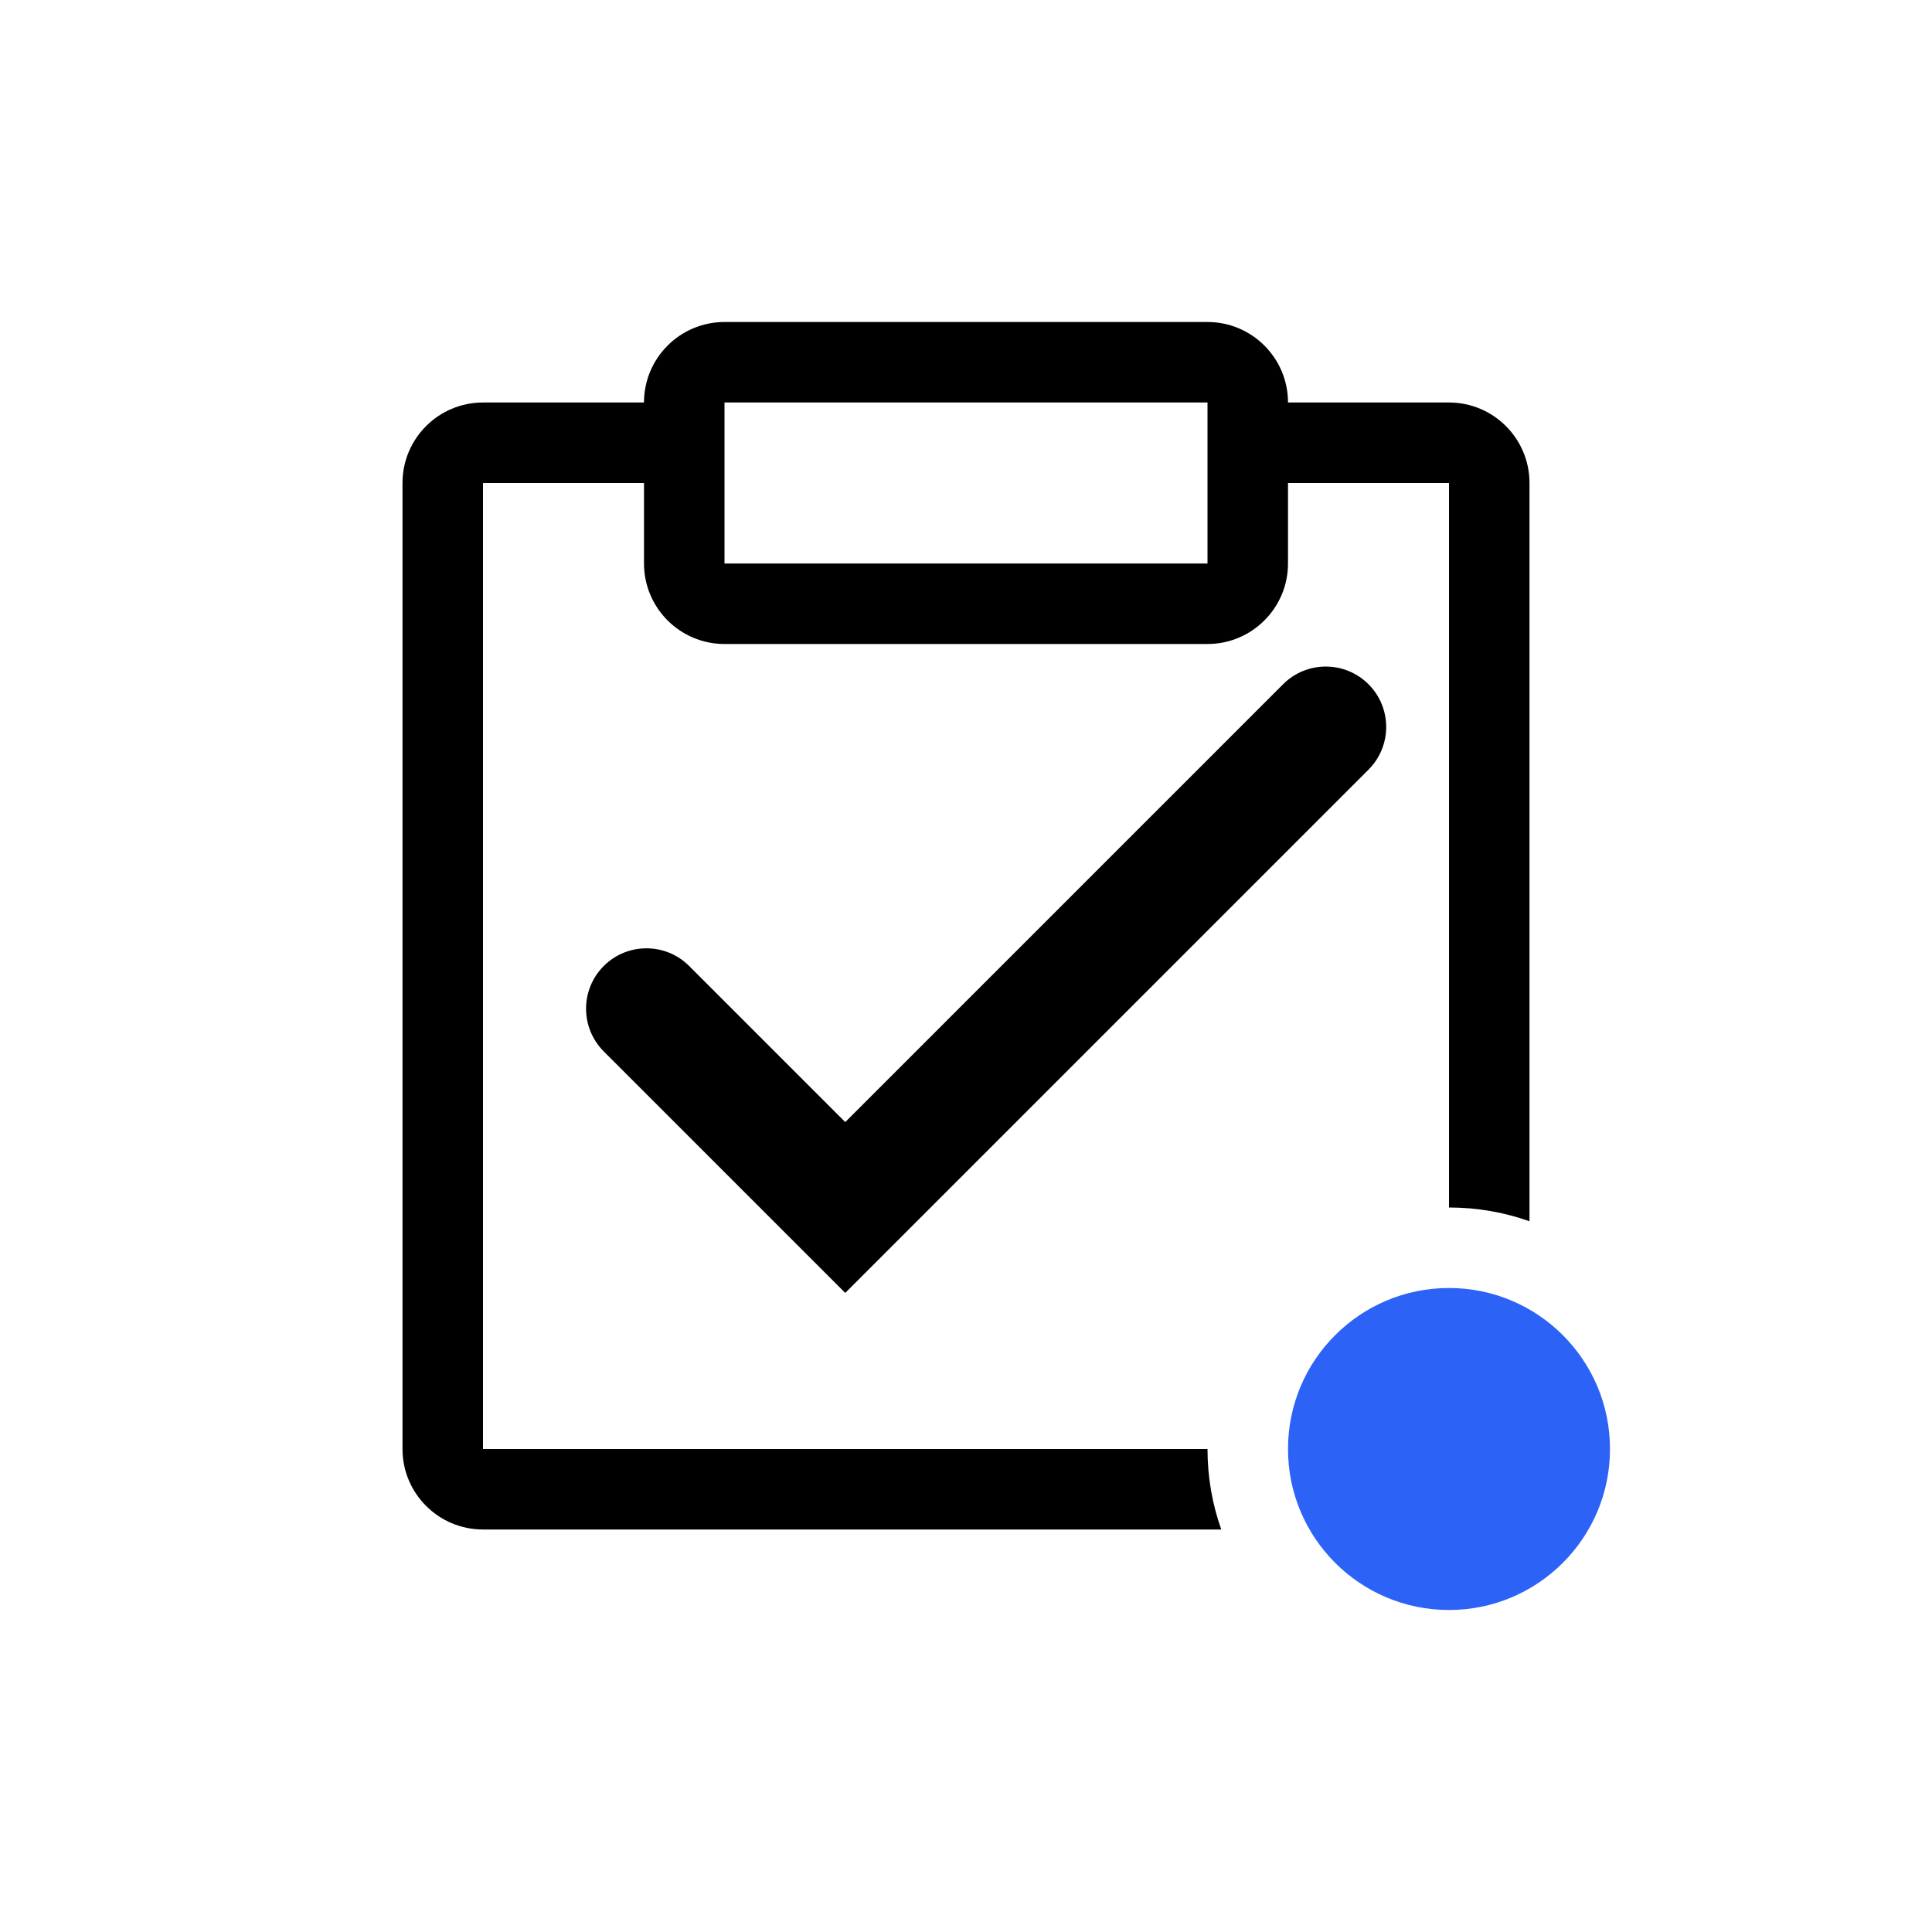 <svg width="24" height="24" viewBox="0 0 24 24" fill="none" xmlns="http://www.w3.org/2000/svg">
<g clip-path="url(#clip0_1068_7812)">
<circle cx="18" cy="18" r="2" fill="#2C62F6"/>
<path fill-rule="evenodd" clip-rule="evenodd" d="M9 5H15V7H9V5ZM8 5C8 4.448 8.448 4 9 4H15C15.552 4 16 4.448 16 5H18C18.552 5 19 5.448 19 6V15.171C18.687 15.06 18.351 15 18 15V6H16V7C16 7.552 15.552 8 15 8H9C8.448 8 8 7.552 8 7V6H6V18H15C15 18.351 15.06 18.687 15.171 19H6C5.448 19 5 18.552 5 18V6C5 5.448 5.448 5 6 5H8ZM17 8.5C17.293 8.793 17.293 9.268 17 9.561L10.5 16.061L7.5 13.061C7.207 12.768 7.207 12.293 7.5 12C7.793 11.707 8.268 11.707 8.561 12L10.5 13.939L15.939 8.5C16.232 8.207 16.707 8.207 17 8.5Z" fill="black"/>
</g>
<defs>
<clipPath id="clip0_1068_7812">
<rect width="24" height="24" fill="white"/>
</clipPath>
</defs>
</svg>
